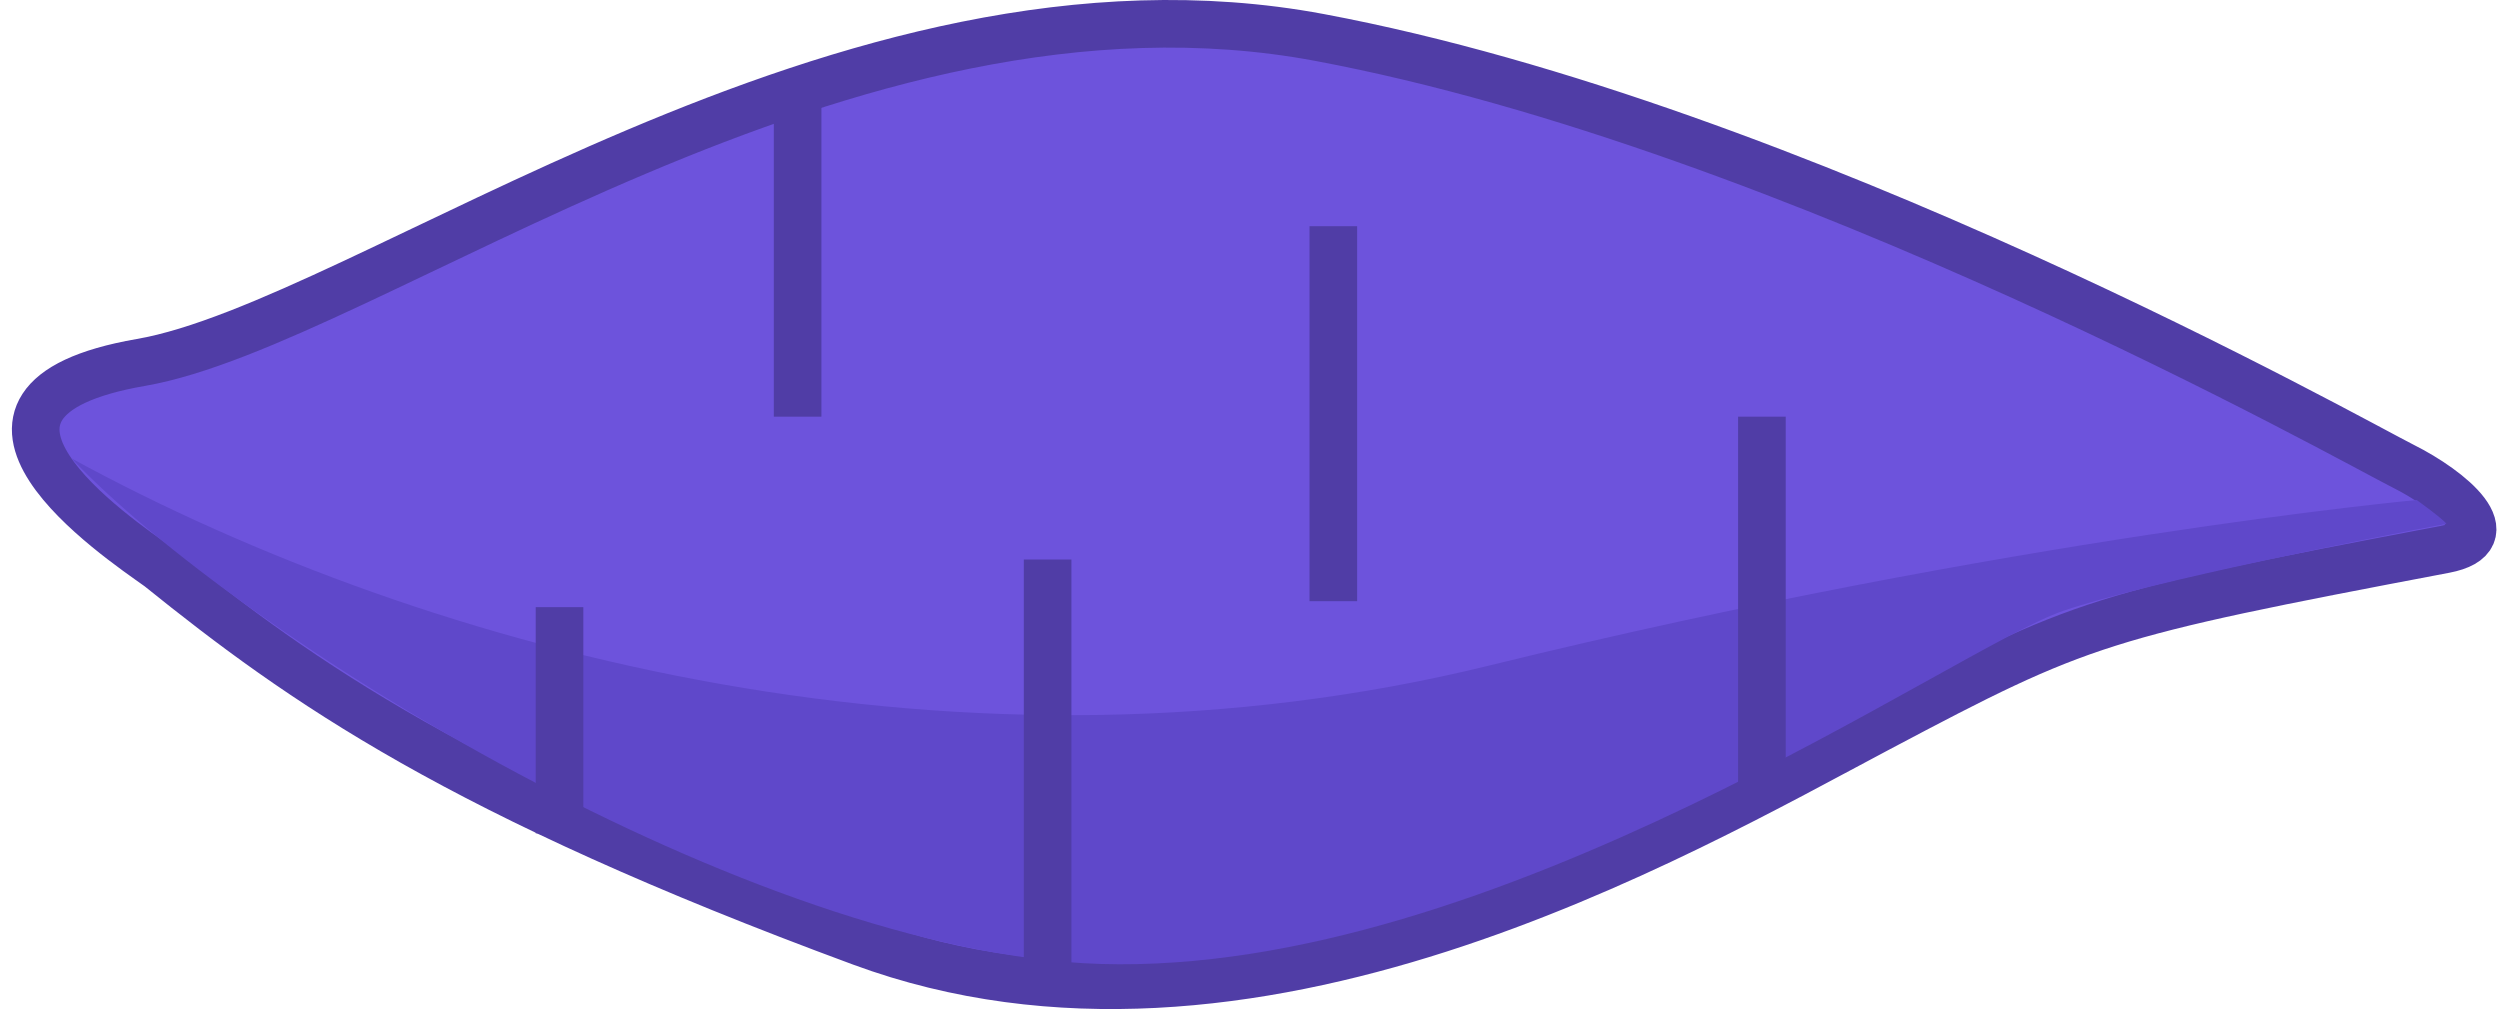 <svg width="210" height="85" viewBox="0 0 210 85" fill="none" xmlns="http://www.w3.org/2000/svg">
<path d="M72.352 79.15C38.489 66.647 25.352 57.317 13.352 47.65C9.852 45.15 -7.164 33.738 11.844 30.444C30.852 27.15 70.852 -4.35 110.852 3.15C150.852 10.65 197.852 37.15 201.852 39.15C205.852 41.15 210.666 45.143 205.352 46.15C176.352 51.65 174.852 52.15 157.852 61.15C140.852 70.15 104.852 91.15 72.352 79.15Z" fill="#6D53DC"/>
<path d="M72.352 79.15C38.489 66.647 25.352 57.317 13.352 47.65C9.852 45.15 -7.164 33.738 11.844 30.444C30.852 27.15 70.852 -4.35 110.852 3.15C150.852 10.65 197.852 37.15 201.852 39.15C205.852 41.15 210.666 45.143 205.352 46.15C176.352 51.65 174.852 52.15 157.852 61.15C140.852 70.15 104.852 91.15 72.352 79.15Z" fill="#6D53DC" stroke="#503DA6" stroke-width="4"/>
<line x1="67" y1="8" x2="67" y2="35" stroke="#503DA6" stroke-width="4"/>
<path d="M92.432 80.972C63.074 80.067 20.07 53.336 6 38.5C36.468 55.128 81.377 66.648 125.095 55.905C168.814 45.162 203 42 203 42C203 42 205.195 43.574 205.5 44C199.972 45.023 180.573 48.845 173.337 51.301C164.291 54.37 125.598 81.995 92.432 80.972Z" fill="#5F48CA"/>
<path d="M112 19V50.5" stroke="#503DA6" stroke-width="4"/>
<path d="M47 51V70" stroke="#503DA6" stroke-width="4"/>
<path d="M148 35V66.5" stroke="#503DA6" stroke-width="4"/>
<path d="M88 47V83" stroke="#503DA6" stroke-width="4"/>
</svg>
